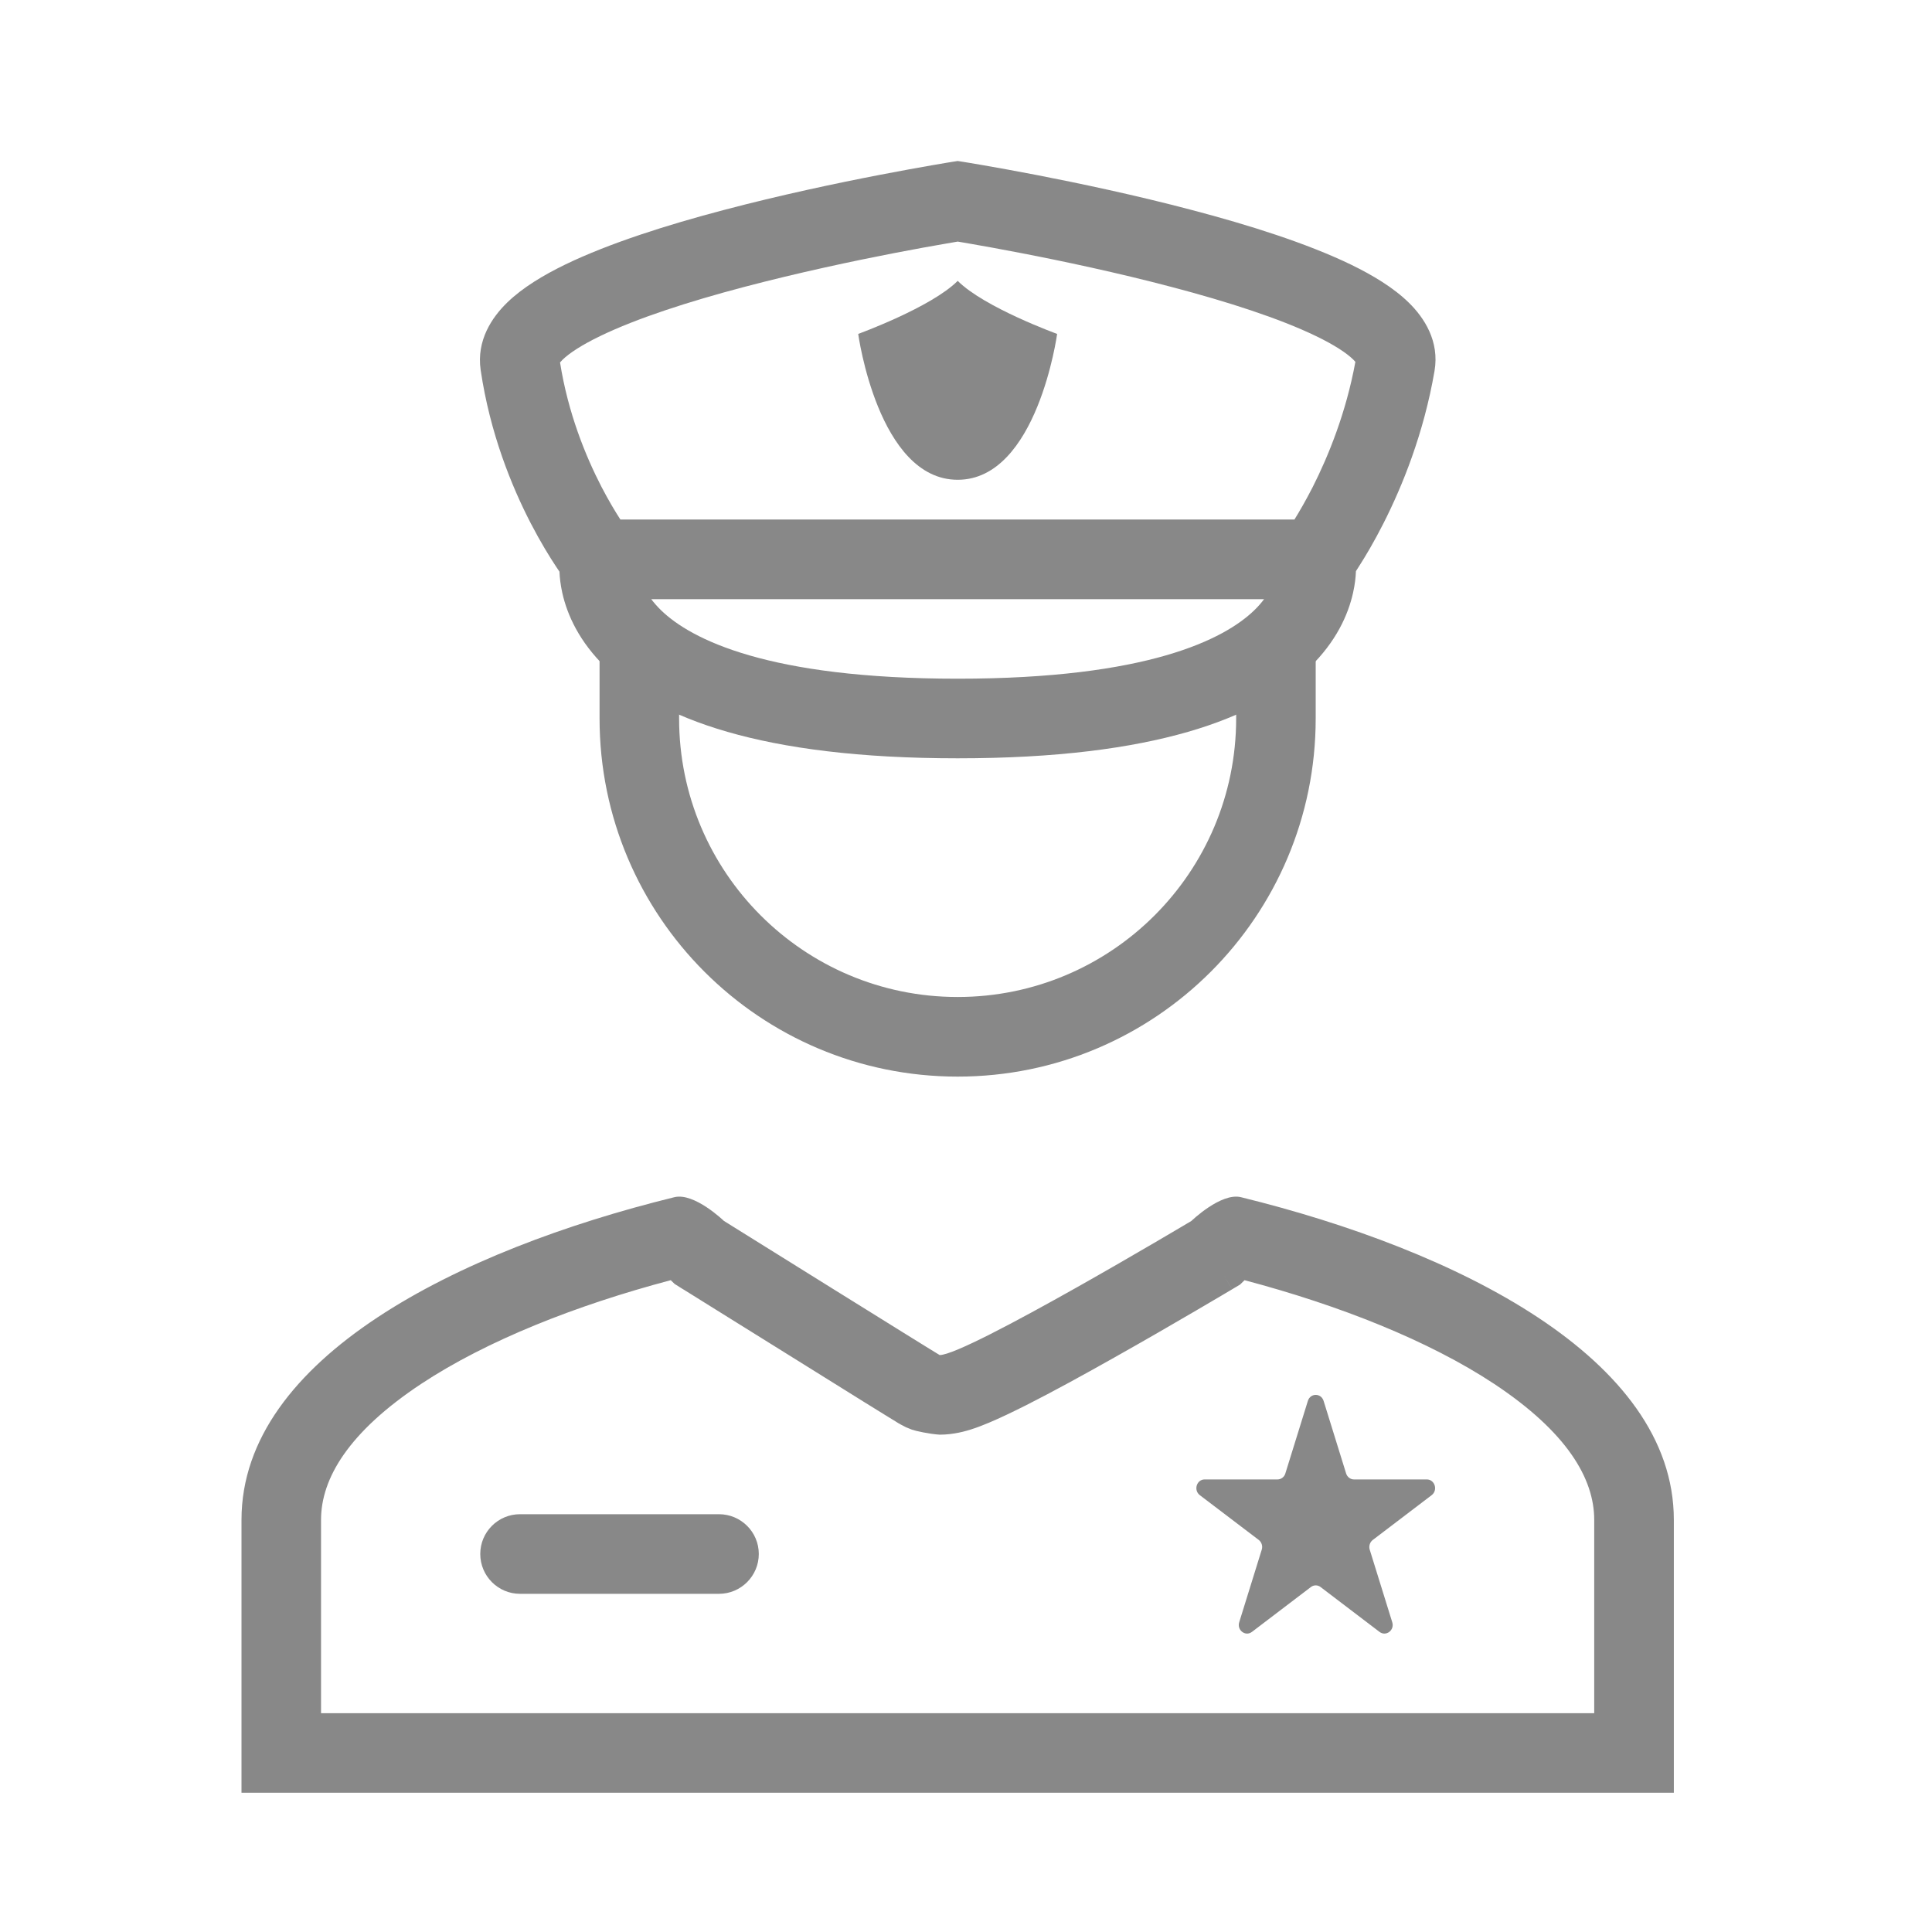 <svg width="24" height="24" viewBox="0 0 24 24" fill="none" xmlns="http://www.w3.org/2000/svg">
<rect width="24" height="24" fill="white"/>
<path fill-rule="evenodd" clip-rule="evenodd" d="M8.993 15.167C8.993 15.167 8.625 14.811 8.377 14.872C5.706 15.528 3 16.866 3 18.88V21.282V22.27H3.988H19.804H20.793V21.282V18.88C20.793 16.866 18.087 15.528 15.416 14.872C15.168 14.811 14.8 15.167 14.8 15.167C14.8 15.167 12.009 16.833 11.673 16.833C11.665 16.833 8.993 15.167 8.993 15.167ZM15.185 15.812L14.8 15.167C14.992 15.488 15.111 15.688 15.185 15.812ZM15.185 15.812C15.19 15.82 15.195 15.829 15.2 15.836L15.185 15.812ZM15.2 15.836C15.306 16.015 15.307 16.016 15.306 16.016L15.306 16.016L15.304 16.017L15.298 16.021L15.274 16.035L15.183 16.089C15.105 16.135 14.993 16.201 14.858 16.28C14.588 16.438 14.224 16.649 13.847 16.861C13.473 17.072 13.078 17.289 12.749 17.455C12.586 17.537 12.426 17.614 12.286 17.673C12.217 17.702 12.139 17.733 12.059 17.758C12.004 17.775 11.853 17.822 11.673 17.822C11.545 17.814 11.374 17.776 11.329 17.76C11.306 17.751 11.269 17.736 11.255 17.73C11.231 17.718 11.213 17.708 11.207 17.705C11.192 17.698 11.181 17.691 11.178 17.689C11.168 17.684 11.16 17.679 11.156 17.677C11.147 17.671 11.136 17.665 11.126 17.658C11.104 17.645 11.073 17.626 11.036 17.603C10.961 17.556 10.855 17.491 10.729 17.413C10.477 17.256 10.142 17.048 9.808 16.839C9.473 16.631 9.139 16.422 8.888 16.266L8.585 16.077L8.5 16.024L8.478 16.011L8.472 16.007L8.47 16.006L8.47 16.006L8.381 15.95L8.332 15.903C7.158 16.214 6.048 16.652 5.232 17.191C4.331 17.788 3.988 18.365 3.988 18.88V21.282H19.804V18.88C19.804 18.365 19.462 17.788 18.561 17.191C17.745 16.652 16.634 16.214 15.46 15.903L15.405 15.957L15.306 16.016L15.2 15.836Z" fill="#888888"/>
<path d="M5.966 19.304C5.966 19.031 6.187 18.81 6.46 18.81H8.931C9.204 18.81 9.426 19.031 9.426 19.304C9.426 19.577 9.204 19.799 8.931 19.799H6.46C6.187 19.799 5.966 19.577 5.966 19.304Z" fill="#888888"/>
<path d="M16.247 17.402C16.278 17.303 16.411 17.303 16.442 17.402L16.722 18.304C16.736 18.348 16.775 18.378 16.819 18.378H17.724C17.824 18.378 17.865 18.511 17.785 18.573L17.053 19.13C17.017 19.157 17.002 19.206 17.015 19.25L17.295 20.152C17.326 20.251 17.218 20.333 17.137 20.272L16.405 19.715C16.369 19.687 16.32 19.687 16.284 19.715L15.552 20.272C15.472 20.333 15.363 20.251 15.394 20.152L15.674 19.25C15.688 19.206 15.672 19.157 15.637 19.13L14.904 18.573C14.824 18.511 14.865 18.378 14.965 18.378H15.87C15.914 18.378 15.954 18.348 15.967 18.304L16.247 17.402Z" fill="white"/>
<path fill-rule="evenodd" clip-rule="evenodd" d="M16.463 17.469L16.442 17.402C16.411 17.303 16.278 17.303 16.247 17.402L15.967 18.304C15.954 18.348 15.914 18.378 15.87 18.378H14.965C14.865 18.378 14.824 18.511 14.904 18.573L15.637 19.13C15.672 19.157 15.688 19.206 15.674 19.25L15.394 20.152C15.363 20.251 15.472 20.333 15.552 20.272L16.284 19.715C16.32 19.687 16.369 19.687 16.405 19.715L17.137 20.272C17.218 20.333 17.326 20.251 17.295 20.152L17.015 19.25C17.002 19.206 17.017 19.157 17.053 19.13L17.785 18.573C17.865 18.511 17.824 18.378 17.724 18.378H16.819C16.775 18.378 16.736 18.348 16.722 18.304L16.463 17.469Z" fill="#888888"/>
<path fill-rule="evenodd" clip-rule="evenodd" d="M7.448 8.925V7.937H8.436V8.925C8.436 10.836 9.985 12.385 11.896 12.385C13.807 12.385 15.356 10.836 15.356 8.925V7.937H16.344V8.925C16.344 11.382 14.353 13.374 11.896 13.374C9.439 13.374 7.448 11.382 7.448 8.925Z" fill="#888888"/>
<path fill-rule="evenodd" clip-rule="evenodd" d="M11.974 2.012L11.897 2.5L11.819 2.012L11.897 2L11.974 2.012ZM16.844 7.095C16.856 7.077 16.868 7.058 16.881 7.037C16.962 6.911 17.071 6.728 17.187 6.499C17.419 6.041 17.686 5.388 17.82 4.609C17.884 4.238 17.691 3.946 17.502 3.761C17.311 3.573 17.051 3.418 16.782 3.287C16.237 3.023 15.514 2.795 14.814 2.611C14.108 2.424 13.398 2.275 12.867 2.172C12.601 2.121 12.379 2.081 12.223 2.054C12.145 2.041 12.083 2.03 12.041 2.023L11.992 2.015L11.979 2.013L11.974 2.012C11.974 2.012 11.974 2.012 11.897 2.5C11.819 2.012 11.819 2.012 11.819 2.012L11.815 2.013L11.802 2.015L11.753 2.023C11.711 2.03 11.65 2.04 11.572 2.054C11.416 2.081 11.195 2.121 10.93 2.172C10.401 2.274 9.694 2.423 8.99 2.609C8.291 2.793 7.57 3.021 7.024 3.285C6.754 3.416 6.494 3.571 6.302 3.757C6.112 3.941 5.917 4.228 5.971 4.597C6.087 5.383 6.356 6.042 6.594 6.502C6.714 6.733 6.827 6.917 6.912 7.045C6.925 7.065 6.938 7.084 6.95 7.101C6.953 7.176 6.963 7.265 6.985 7.365C7.046 7.638 7.196 7.973 7.526 8.292C8.176 8.92 9.448 9.42 11.897 9.42C14.346 9.42 15.618 8.92 16.267 8.292C16.597 7.973 16.747 7.638 16.808 7.365C16.831 7.263 16.841 7.171 16.844 7.095ZM15.703 7.443H8.09C8.123 7.487 8.164 7.534 8.213 7.582C8.586 7.942 9.538 8.431 11.897 8.431C14.255 8.431 15.207 7.942 15.58 7.582C15.63 7.534 15.67 7.487 15.703 7.443ZM7.707 6.454H16.08C16.142 6.354 16.221 6.218 16.306 6.052C16.501 5.667 16.721 5.128 16.837 4.495C16.83 4.487 16.822 4.478 16.81 4.466C16.73 4.388 16.582 4.288 16.35 4.176C15.894 3.955 15.246 3.747 14.562 3.567C13.885 3.388 13.199 3.243 12.68 3.143C12.421 3.093 12.205 3.054 12.054 3.028C11.989 3.017 11.936 3.008 11.897 3.001C11.858 3.008 11.805 3.017 11.741 3.028C11.591 3.054 11.375 3.092 11.118 3.142C10.601 3.242 9.918 3.387 9.242 3.565C8.56 3.745 7.913 3.953 7.455 4.175C7.223 4.287 7.072 4.388 6.99 4.467C6.975 4.482 6.964 4.494 6.957 4.502C7.056 5.13 7.274 5.665 7.472 6.048C7.56 6.217 7.642 6.354 7.707 6.454ZM6.942 4.523C6.942 4.523 6.942 4.522 6.944 4.519C6.943 4.522 6.942 4.523 6.942 4.523ZM16.854 4.518C16.853 4.518 16.853 4.517 16.852 4.514C16.853 4.517 16.854 4.518 16.854 4.518Z" fill="#888888"/>
<path d="M13.132 4.148C13.132 4.148 12.226 3.819 11.897 3.489C11.567 3.819 10.661 4.148 10.661 4.148C10.661 4.148 10.908 5.96 11.897 5.96C12.885 5.96 13.132 4.148 13.132 4.148Z" fill="#888888"/>
</svg>
